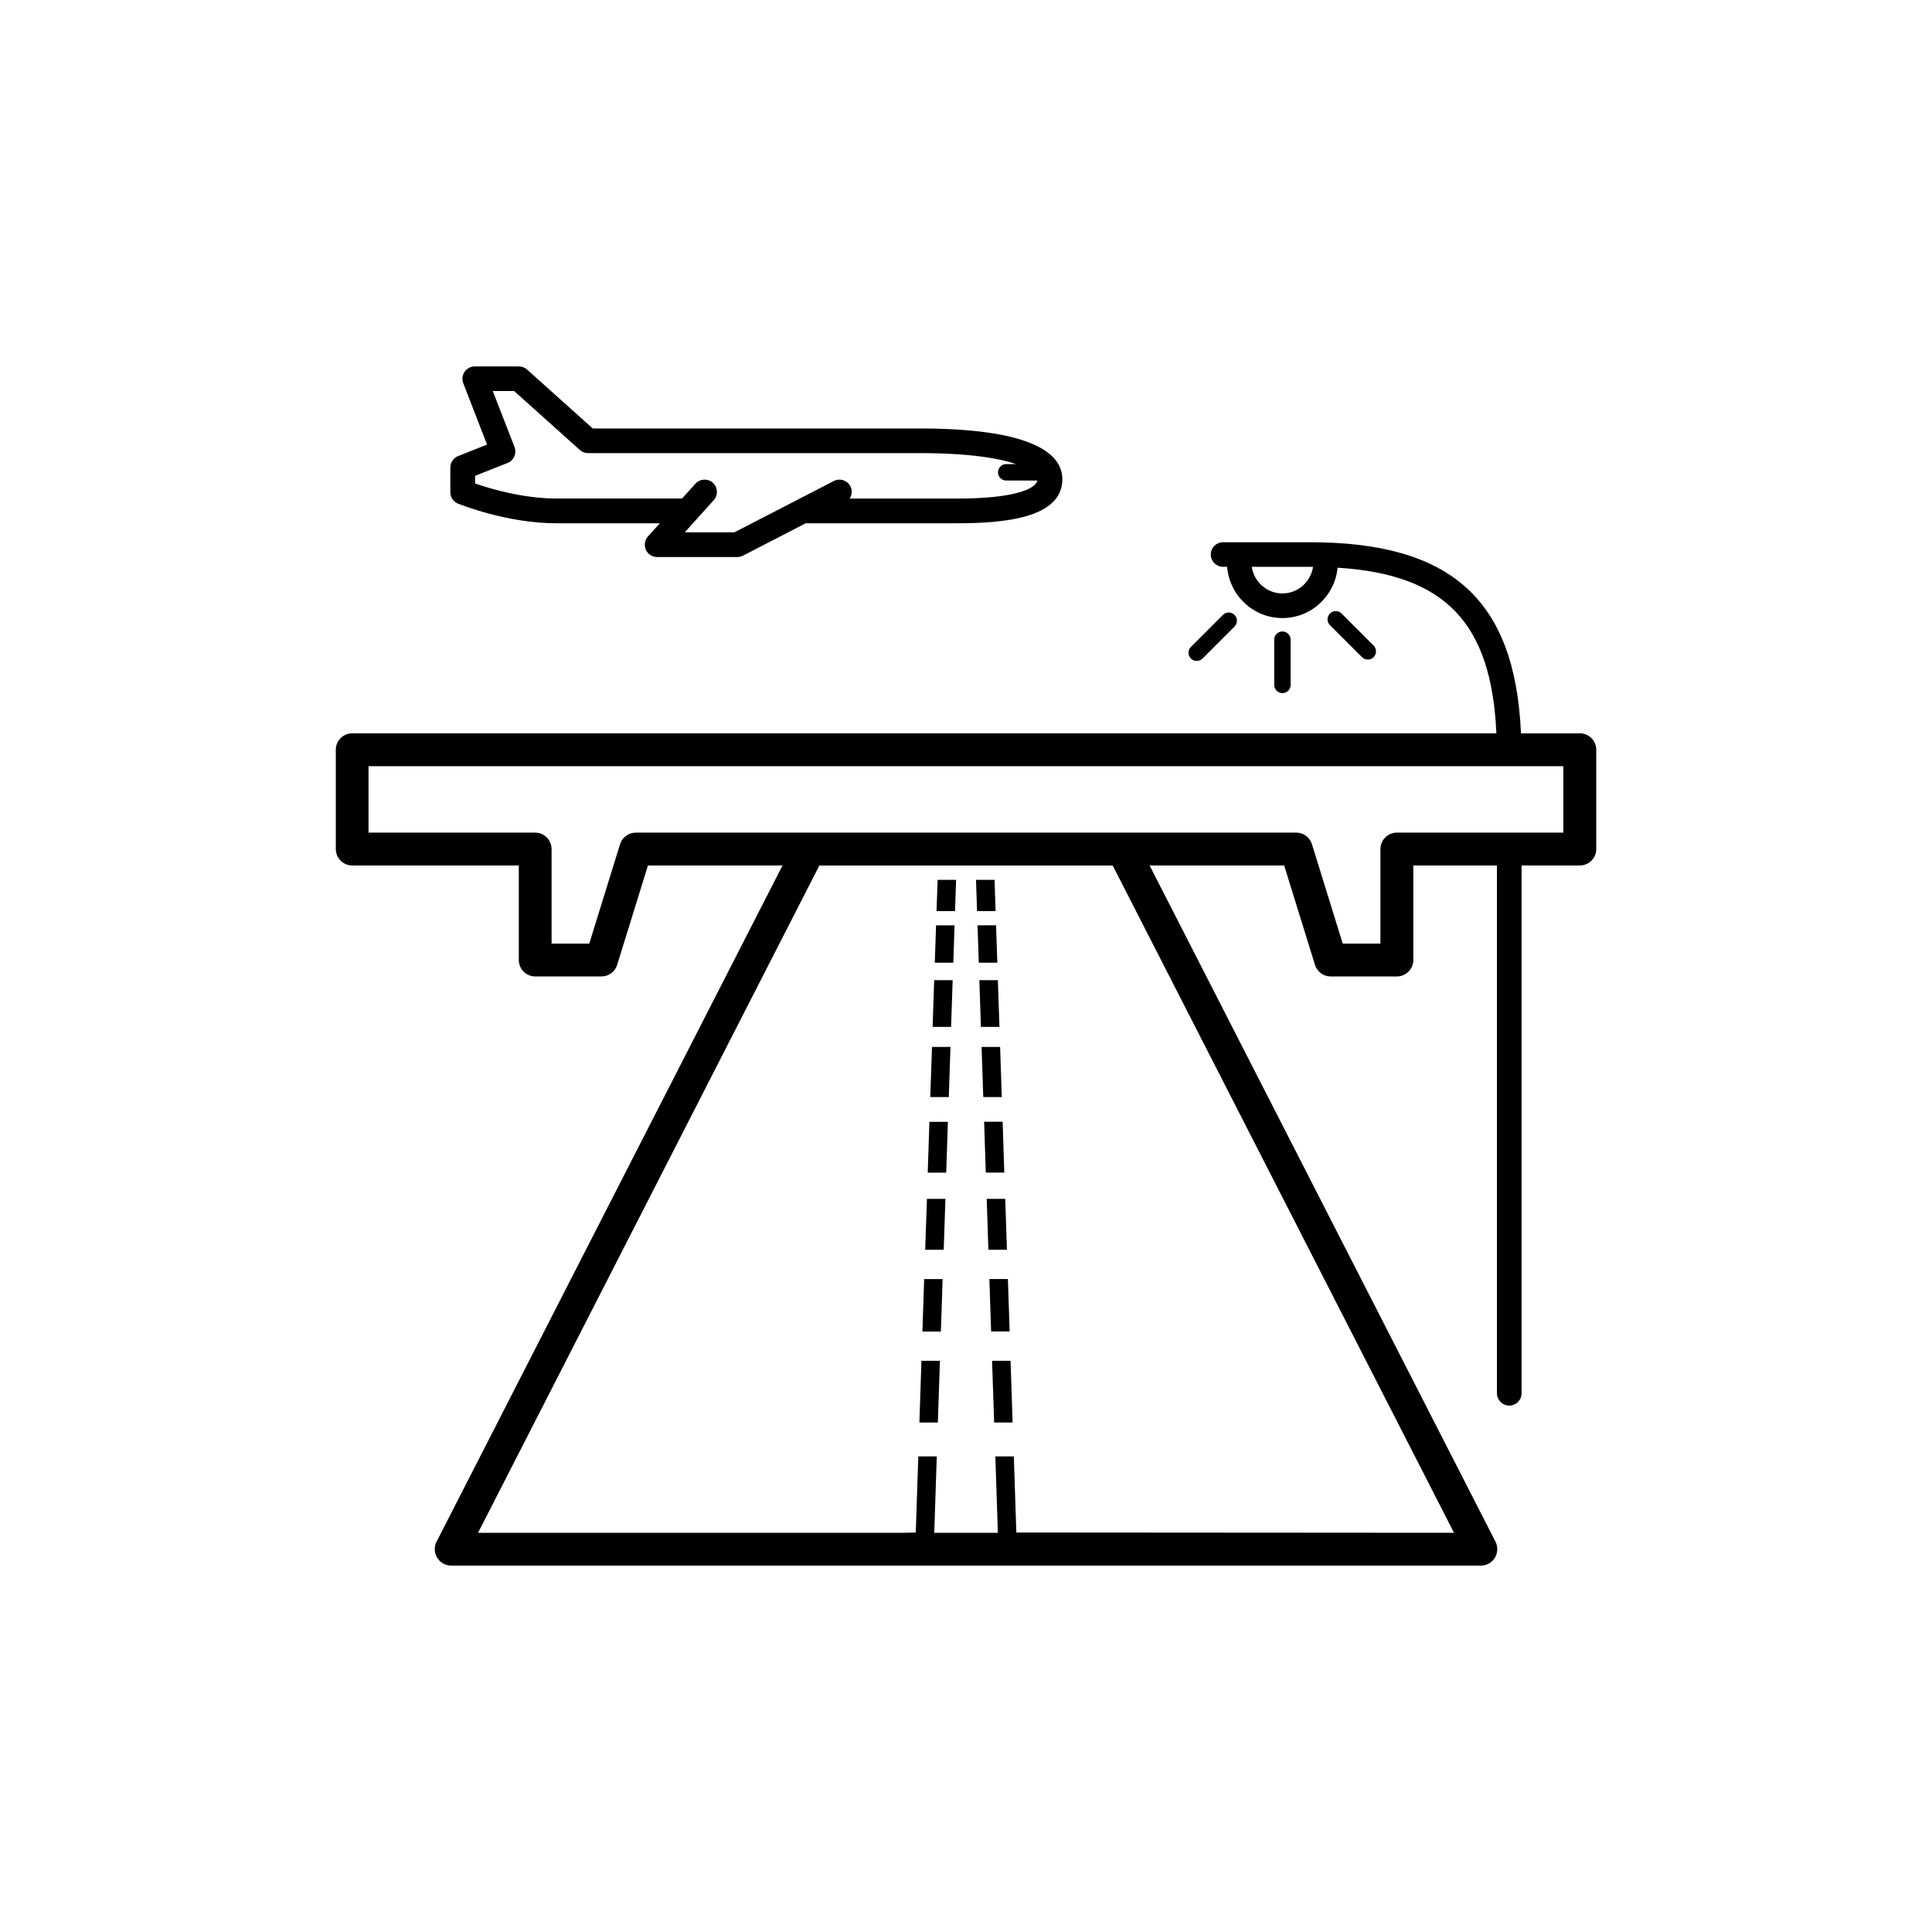 <?xml version="1.0" encoding="utf-8"?>
<!-- Generated by IcoMoon.io -->
<!DOCTYPE svg PUBLIC "-//W3C//DTD SVG 1.1//EN" "http://www.w3.org/Graphics/SVG/1.1/DTD/svg11.dtd">
<svg version="1.1" xmlns="http://www.w3.org/2000/svg" xmlns:xlink="http://www.w3.org/1999/xlink" width="32" height="32" viewBox="0 0 32 32">
<g>
</g>
	<path d="M21.377 11.344v-0.749c0-0.075-0.061-0.136-0.136-0.136-0.075 0-0.136 0.061-0.136 0.136v0.749c0 0.075 0.062 0.136 0.136 0.136 0.075 0 0.136-0.061 0.136-0.136zM22.655 10.925c0.034 0 0.070-0.013 0.096-0.040 0.053-0.053 0.053-0.139 0-0.193l-0.53-0.53c-0.053-0.054-0.139-0.054-0.193 0-0.053 0.053-0.053 0.139 0 0.192l0.53 0.53c0.027 0.027 0.062 0.040 0.097 0.040zM19.822 10.947c0.035 0 0.070-0.013 0.096-0.040l0.53-0.53c0.053-0.054 0.053-0.139 0-0.192-0.053-0.054-0.139-0.054-0.193 0l-0.53 0.53c-0.053 0.053-0.053 0.139 0 0.192 0.027 0.027 0.062 0.040 0.097 0.040zM7.588 8.342c0.033 0.013 0.808 0.325 1.626 0.325h1.715l-0.197 0.218c-0.054 0.060-0.067 0.146-0.035 0.22 0.033 0.074 0.106 0.121 0.186 0.121h1.33c0.033 0 0.065-0.008 0.094-0.023l1.042-0.538c0.003 0 0.006 0.002 0.008 0.002h2.493c0.749 0 1.746-0.076 1.746-0.73 0-0.383-0.41-0.84-2.363-0.84h-5.415l-1.088-0.976c-0.037-0.034-0.086-0.052-0.136-0.052h-0.73c-0.067 0-0.13 0.033-0.169 0.089-0.038 0.056-0.046 0.126-0.022 0.189l0.394 1.017-0.479 0.19c-0.078 0.031-0.129 0.106-0.129 0.19v0.41c0 0.082 0.051 0.157 0.128 0.189zM7.869 7.881l0.538-0.213c0.105-0.042 0.155-0.16 0.115-0.264l-0.36-0.927h0.354l1.088 0.976c0.038 0.033 0.086 0.052 0.136 0.052h5.493c0.821 0 1.314 0.085 1.599 0.182h-0.166c-0.075 0-0.136 0.061-0.136 0.136 0 0.075 0.061 0.136 0.136 0.136h0.517c-0.034 0.143-0.393 0.299-1.332 0.299h-1.778c0.038-0.059 0.047-0.136 0.013-0.203-0.051-0.1-0.175-0.14-0.275-0.088l-1.647 0.85h-0.822l0.48-0.533c0.075-0.084 0.069-0.213-0.015-0.288-0.084-0.075-0.213-0.068-0.288 0.015l-0.222 0.246h-2.083c-0.554 0-1.103-0.165-1.345-0.249v-0.129zM15.278 22.054h0.306l0.029-0.868h-0.306zM15.324 20.7h0.307l0.028-0.843h-0.306zM15.366 19.423h0.306l0.028-0.842h-0.306zM15.512 15.090h0.306l0.018-0.517h-0.306zM15.228 23.561h0.306l0.034-1.022h-0.306zM15.447 17.009h0.306l0.026-0.774h-0.306zM15.408 18.171h0.307l0.028-0.83h-0.306zM15.483 15.945h0.307l0.020-0.618h-0.306zM16.565 17.341h-0.307l0.028 0.83h0.307zM16.498 15.326h-0.307l0.021 0.619h0.307zM16.65 19.857h-0.307l0.028 0.843h0.307zM16.694 21.185h-0.307l0.029 0.868h0.307zM16.607 18.58h-0.307l0.028 0.842h0.306zM16.473 14.573h-0.307l0.017 0.517h0.307zM16.528 16.235h-0.307l0.026 0.774h0.307zM16.432 22.539l0.034 1.022h0.306l-0.034-1.022zM26.167 12.147h-0.975c-0.096-2.213-1.153-3.166-3.496-3.166h-1.438c-0.112 0-0.204 0.091-0.204 0.204 0 0.112 0.092 0.203 0.204 0.203h0.067c0.039 0.474 0.432 0.849 0.916 0.849 0.479 0 0.868-0.367 0.914-0.834 1.785 0.111 2.548 0.916 2.63 2.743l-18.951 0c-0.15 0-0.272 0.122-0.272 0.272v1.645c0 0.15 0.122 0.272 0.272 0.272h2.759v1.566c0 0.15 0.122 0.272 0.272 0.272h1.097c0.12 0 0.224-0.077 0.26-0.192l0.51-1.646h2.229l-5.73 11.2c-0.043 0.084-0.040 0.185 0.010 0.266 0.050 0.081 0.137 0.13 0.232 0.13h17.055c0.095 0 0.183-0.049 0.232-0.13 0.049-0.081 0.053-0.182 0.010-0.266l-5.729-11.2h2.229l0.51 1.646c0.035 0.114 0.14 0.192 0.26 0.192h1.096c0.15 0 0.273-0.122 0.273-0.272l-0-1.566h1.385v8.742c0 0.113 0.092 0.204 0.204 0.204 0.113 0 0.204-0.092 0.204-0.204l0-8.742h0.965c0.15 0 0.272-0.122 0.272-0.272v-1.645c0-0.15-0.122-0.272-0.272-0.272zM21.241 9.829c-0.258 0-0.471-0.192-0.508-0.441h0.963c0.018 0 0.034 0.001 0.052 0.002-0.038 0.247-0.249 0.439-0.508 0.439zM24.083 25.388l-7.249-0.005-0.042-1.26h-0.306l0.042 1.265h-1.054l0.042-1.265h-0.306l-0.042 1.26-0.199 0.005h-7.051l5.653-11.052h4.859l5.653 11.052zM25.895 13.791h-2.759c-0.15 0-0.272 0.122-0.272 0.273v1.565h-0.624l-0.51-1.646c-0.035-0.114-0.14-0.192-0.26-0.192h-10.94c-0.12 0-0.224 0.078-0.26 0.192l-0.51 1.646h-0.624v-1.565c0-0.15-0.121-0.273-0.273-0.273h-2.759v-1.1h19.79l0 1.1z" fill="#000000" />
</svg>
